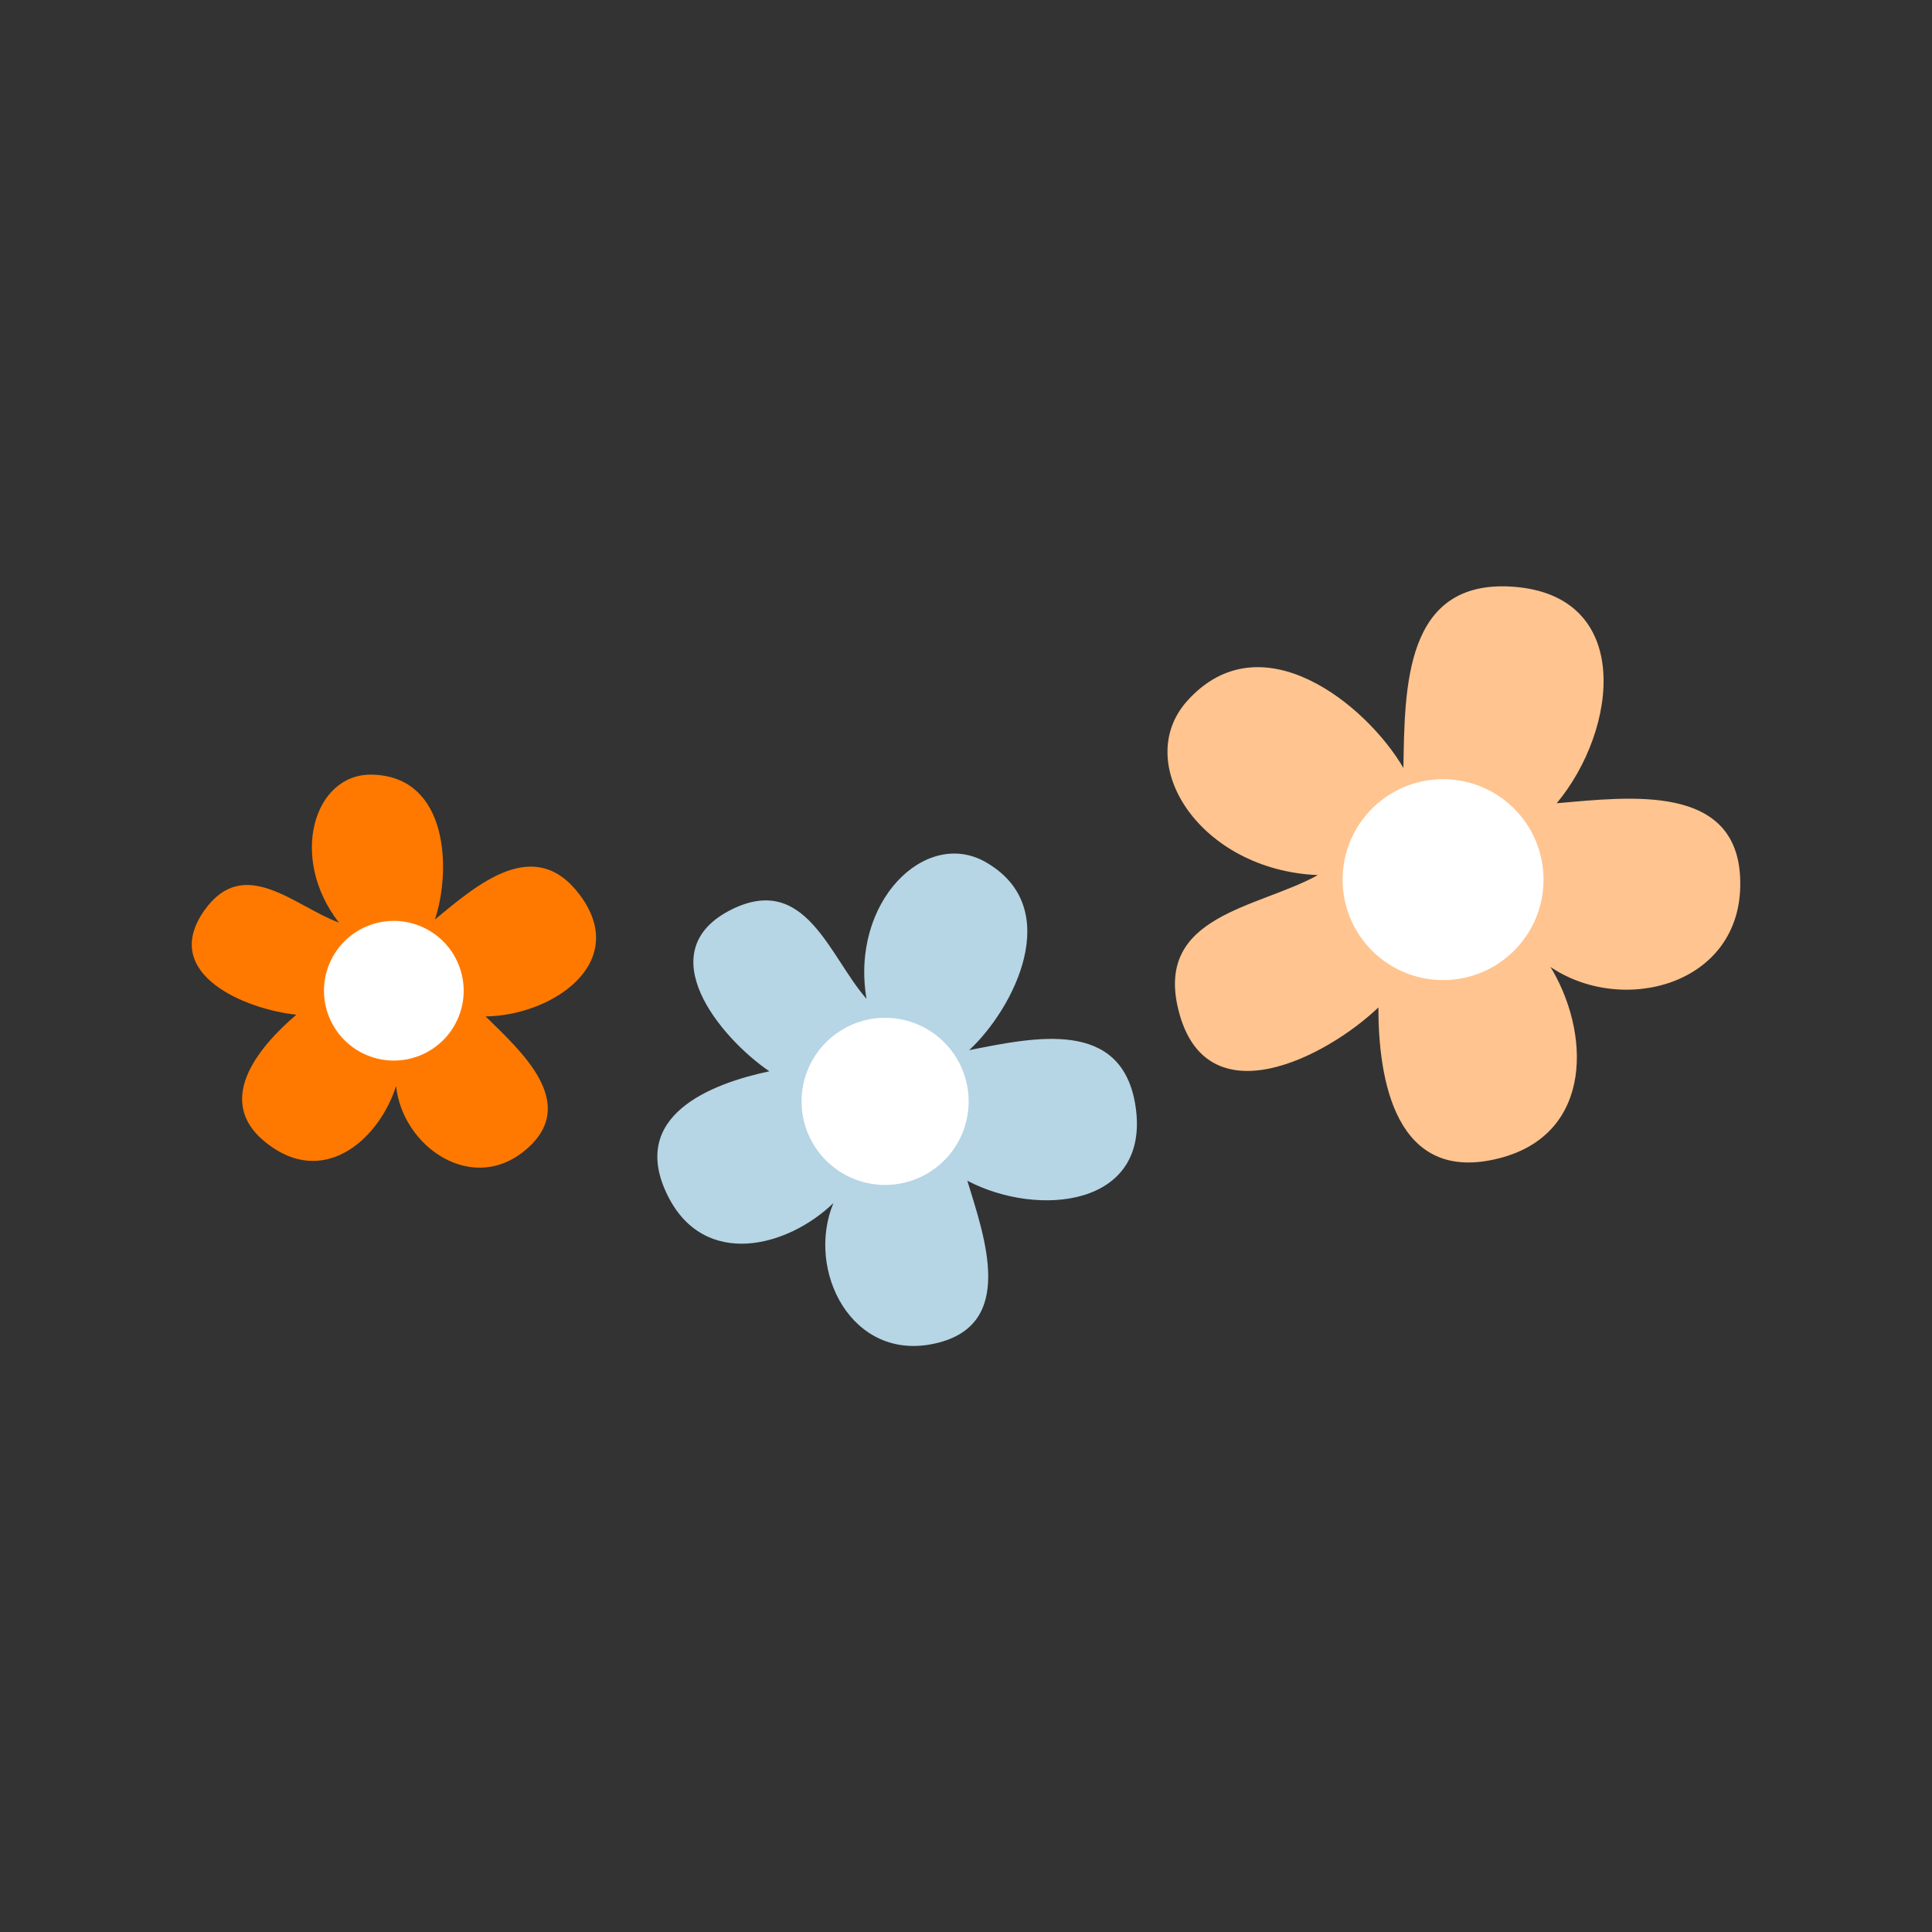 <svg id="Layer_1" data-name="Layer 1" xmlns="http://www.w3.org/2000/svg" width="7.06cm" height="7.06cm" viewBox="0 0 200 200"><rect x="0" y="0" width="200" height="200" fill="#333333" stroke="none"/><defs><style>.cls-1{fill:#ff7900;}.cls-2{fill:#fff;}.cls-3{fill:#ffc48f;}.cls-4{fill:#b6d5e5;}</style></defs><title>flowers2-4</title><path class="cls-1" d="M41,112.4c.64,6.33,8,11.44,13.58,6.49,5.35-4.72-.63-10.06-4.31-13.67,6.91-.09,15-5.56,9.75-12.58-4.65-6.22-10.52-1.16-15,2.55,1.68-5,1.48-14.84-6.53-15-6-.11-8.63,8.61-3.4,15.32-4.6-1.7-9.83-7.07-13.93-1.27-4.7,6.64,4.39,10.28,9.52,10.8-3.87,3.31-9,9.23-2.55,13.69,5.77,4,11.21-1,12.88-6.34,0-.18,0-.18,0,0"/><path class="cls-2" d="M48,102.56a7.23,7.23,0,1,1-7.24-7.23A7.24,7.24,0,0,1,48,102.56"/><path class="cls-3" d="M160.36,100c7.51,5.23,20,2,19.79-8.76-.15-10.26-11.57-8.72-19-8.09,6.36-7.63,8-21.58-4.61-22.42-11.14-.73-11.12,10.4-11.26,18.77C141.49,73,130.53,64,122.87,72.59c-5.71,6.42,1.32,17.48,13.55,18-6.17,3.43-16.92,4.11-14.42,14,2.84,11.35,15.33,4.82,20.69-.3,0,7.34,1.69,18.42,12.56,15.6,9.79-2.54,9.39-13.18,5.13-20-.2-.16-.21-.16,0,0"/><path class="cls-2" d="M156.15,83.16a10.4,10.4,0,1,1-14.66,1.13,10.41,10.41,0,0,1,14.66-1.13"/><path class="cls-4" d="M86.29,124.5c-2.93,7,1.89,16.58,10.58,14.56,8.32-1.91,5.07-10.93,3.27-16.83,7.31,3.84,18.93,2.71,17.42-7.65-1.35-9.19-10.4-7.22-17.23-5.87,4.6-4.27,10-14.75,1.68-19.48-6.22-3.52-14,4.13-12.31,14.17-3.86-4.41-6.29-13-13.91-9.28-8.73,4.3-1.24,13.3,3.85,16.78-6,1.27-14.68,4.59-10.49,12.93,3.78,7.51,12.36,5.33,17.16.68.1-.19.09-.19,0,0"/><path class="cls-2" d="M99.23,118.14a8.65,8.65,0,1,1-3.48-11.73,8.66,8.66,0,0,1,3.48,11.73"/></svg>